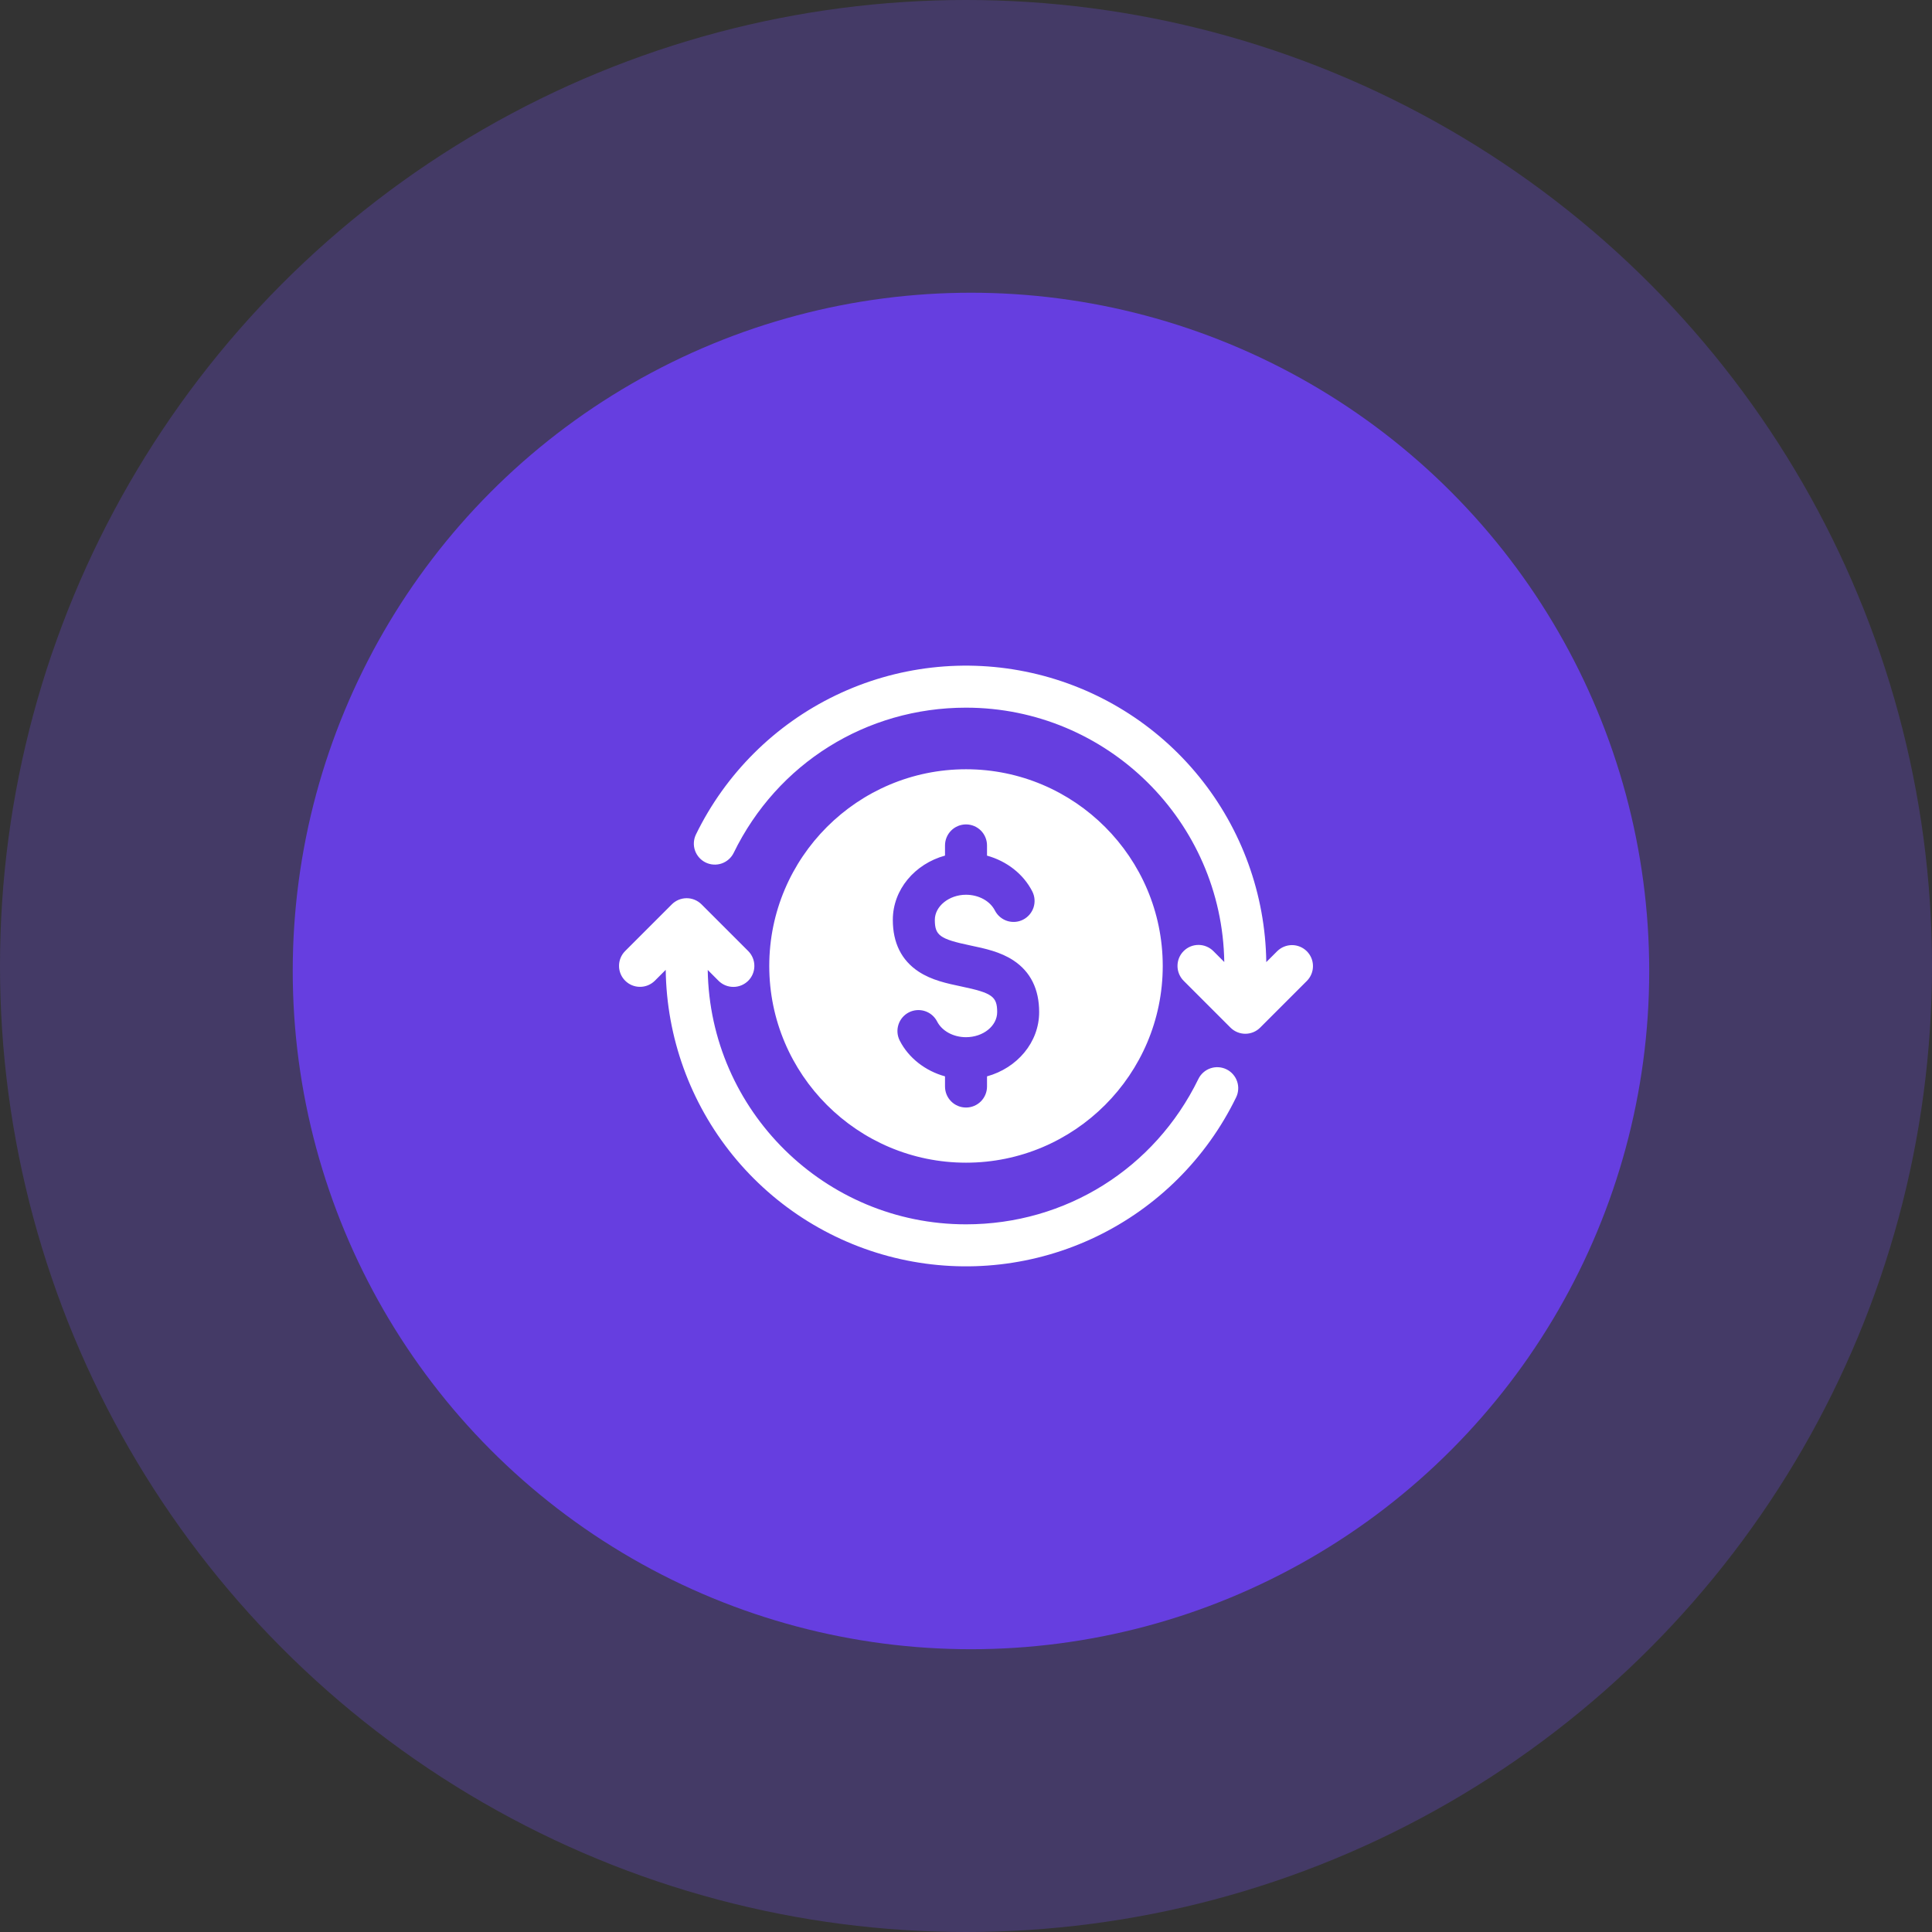 <svg width="66" height="66" viewBox="0 0 66 66" fill="none" xmlns="http://www.w3.org/2000/svg">
<rect x="0" y="0" width="66" height="66" fill="#333333" stroke="none"/>
<circle cx="33" cy="33" r="33" fill="#7B50FF" fill-opacity="0.25"/>
<circle cx="33.17" cy="33.17" r="23.17" fill="#6E3FFF" fill-opacity="0.8"/>
<path d="M33.001 39.719C36.706 39.719 39.721 36.705 39.721 32.999C39.721 29.294 36.706 26.279 33.001 26.279C29.294 26.279 26.279 29.294 26.279 32.999C26.279 36.705 29.294 39.719 33.001 39.719ZM32.283 29.228V28.881C32.283 28.69 32.359 28.508 32.493 28.373C32.628 28.239 32.81 28.163 33.001 28.163C33.191 28.163 33.373 28.239 33.508 28.373C33.642 28.508 33.718 28.69 33.718 28.881V29.23C34.388 29.415 34.959 29.854 35.264 30.451C35.351 30.62 35.366 30.817 35.308 30.998C35.249 31.179 35.121 31.329 34.952 31.416C34.783 31.503 34.586 31.518 34.405 31.46C34.224 31.401 34.074 31.273 33.987 31.104C33.82 30.777 33.432 30.566 32.999 30.566C32.422 30.566 31.935 30.959 31.935 31.424C31.935 31.956 32.105 32.079 33.148 32.298C33.652 32.404 34.172 32.514 34.62 32.809C35.203 33.194 35.499 33.788 35.499 34.575C35.499 35.609 34.747 36.486 33.718 36.77V37.118C33.718 37.308 33.642 37.491 33.508 37.625C33.373 37.76 33.191 37.835 33.001 37.835C32.81 37.835 32.628 37.76 32.493 37.625C32.359 37.491 32.283 37.308 32.283 37.118V36.77C31.613 36.585 31.041 36.145 30.736 35.548C30.65 35.379 30.634 35.182 30.693 35.001C30.751 34.821 30.879 34.671 31.048 34.584C31.217 34.498 31.414 34.482 31.595 34.54C31.776 34.598 31.926 34.726 32.013 34.895C32.18 35.221 32.567 35.432 32.999 35.432C33.587 35.432 34.065 35.048 34.065 34.575C34.065 34.044 33.895 33.921 32.853 33.702C32.349 33.596 31.828 33.486 31.38 33.191C30.797 32.806 30.5 32.212 30.5 31.424C30.5 30.388 31.253 29.511 32.284 29.228H32.283ZM42.226 37.491C41.215 39.567 39.534 41.242 37.453 42.244C35.372 43.246 33.014 43.517 30.761 43.013C28.507 42.509 26.489 41.259 25.034 39.466C23.579 37.672 22.771 35.441 22.742 33.131L22.367 33.507C22.232 33.639 22.05 33.713 21.861 33.712C21.672 33.712 21.49 33.636 21.357 33.502C21.223 33.369 21.147 33.187 21.147 32.998C21.146 32.809 21.22 32.627 21.353 32.492L22.951 30.894C23.085 30.76 23.267 30.684 23.458 30.684C23.648 30.684 23.83 30.76 23.965 30.894L25.563 32.492C25.696 32.627 25.771 32.809 25.77 32.999C25.77 33.188 25.695 33.37 25.561 33.504C25.426 33.638 25.245 33.714 25.055 33.714C24.865 33.715 24.683 33.64 24.548 33.507L24.177 33.135C24.249 37.939 28.178 41.825 32.999 41.825C36.403 41.825 39.444 39.923 40.937 36.862C40.978 36.777 41.035 36.701 41.106 36.638C41.176 36.575 41.258 36.527 41.348 36.496C41.437 36.465 41.531 36.452 41.626 36.458C41.72 36.463 41.812 36.488 41.897 36.529C41.982 36.57 42.058 36.628 42.12 36.699C42.183 36.77 42.231 36.852 42.261 36.942C42.292 37.031 42.305 37.126 42.298 37.22C42.292 37.314 42.268 37.406 42.226 37.491ZM44.647 33.507L43.049 35.105C42.915 35.239 42.733 35.315 42.542 35.315C42.352 35.315 42.17 35.239 42.035 35.105L40.437 33.507C40.37 33.44 40.317 33.361 40.28 33.274C40.244 33.187 40.225 33.093 40.225 32.999C40.225 32.904 40.243 32.811 40.279 32.723C40.315 32.636 40.368 32.557 40.435 32.49C40.502 32.423 40.581 32.37 40.668 32.334C40.756 32.298 40.849 32.28 40.944 32.28C41.038 32.28 41.132 32.299 41.219 32.336C41.306 32.372 41.385 32.425 41.452 32.492L41.823 32.864C41.751 28.061 37.821 24.175 32.999 24.175C29.596 24.175 26.555 26.076 25.063 29.137C24.979 29.307 24.831 29.436 24.652 29.498C24.473 29.559 24.276 29.547 24.106 29.464C23.935 29.381 23.805 29.233 23.742 29.054C23.68 28.875 23.692 28.679 23.774 28.508C24.785 26.432 26.467 24.757 28.547 23.755C30.628 22.753 32.986 22.483 35.239 22.987C37.493 23.491 39.51 24.741 40.965 26.534C42.42 28.327 43.228 30.558 43.258 32.867L43.633 32.492C43.768 32.36 43.95 32.286 44.139 32.286C44.328 32.287 44.51 32.363 44.643 32.496C44.777 32.63 44.853 32.811 44.853 33.001C44.854 33.19 44.78 33.372 44.647 33.507Z" fill="white"/>
</svg>
